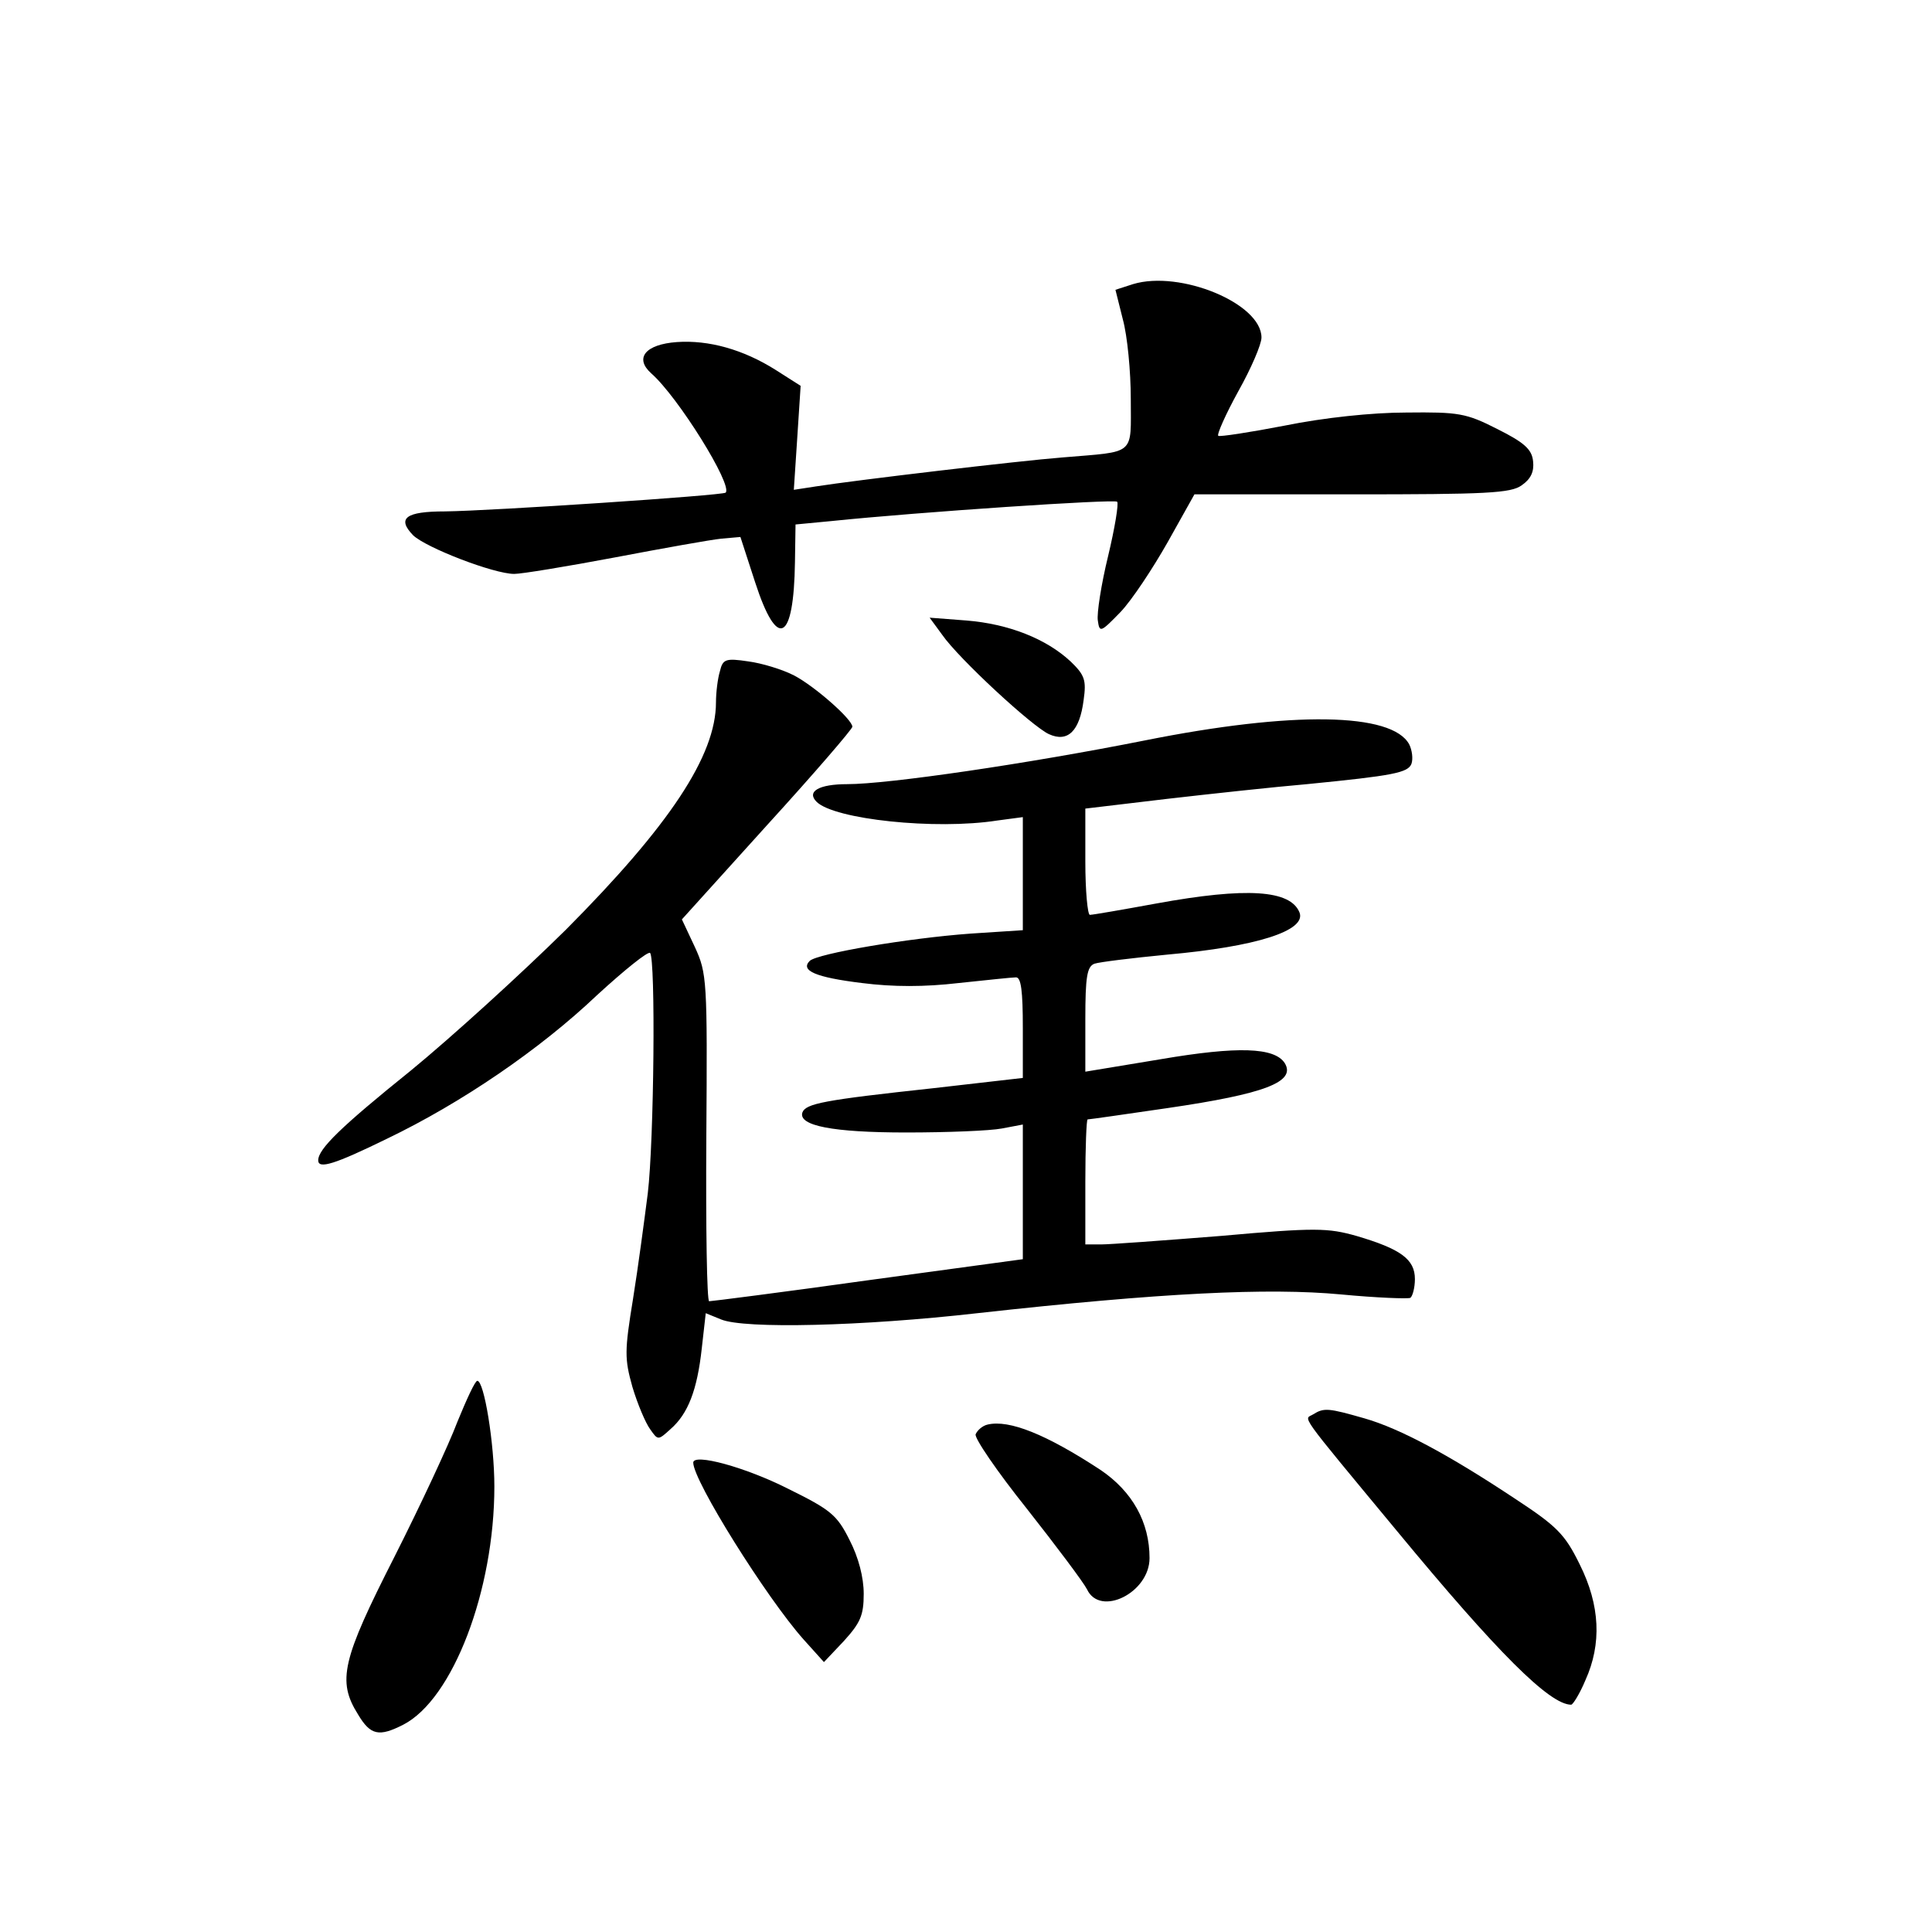 <?xml version="1.0" standalone="no"?>
<!DOCTYPE svg PUBLIC "-//W3C//DTD SVG 20010904//EN"
 "http://www.w3.org/TR/2001/REC-SVG-20010904/DTD/svg10.dtd">
<svg version="1.0" xmlns="http://www.w3.org/2000/svg"
 width="340pt" height="340pt" viewBox="0 0 340 340"
 preserveAspectRatio="xMidYMid meet">
<g transform="translate(0,340) scale(0.1,-0.1)"
fill="#000000" stroke="none">
<path d="M1994 2900 l-31 -10 13 -52 c8 -29 14 -92 14 -140 0 -101 10 -92
-120 -103 -77 -6 -364 -40 -434 -51 l-39 -6 6 91 6 92 -44 28 c-57 36 -118 53
-174 49 -55 -4 -75 -28 -45 -55 47 -41 144 -197 131 -210 -6 -5 -411 -32 -494
-33 -69 0 -85 -12 -56 -42 23 -22 142 -68 178 -68 13 0 92 13 177 29 84 16
168 31 187 33 l34 3 26 -80 c39 -120 68 -105 70 36 l1 66 63 6 c155 16 499 39
503 34 3 -3 -4 -46 -16 -96 -12 -49 -20 -101 -18 -113 3 -22 5 -21 40 15 20
21 57 77 83 123 l47 84 277 0 c237 0 280 2 299 16 16 11 22 24 20 42 -2 21
-15 33 -63 57 -55 28 -68 30 -160 29 -60 0 -145 -9 -214 -23 -62 -12 -115 -20
-117 -18 -3 2 13 38 35 78 23 41 41 83 41 95 0 60 -143 119 -226 94z"/>
<path d="M1658 2283 c29 -42 159 -162 188 -175 33 -15 54 5 61 60 5 35 2 44
-23 68 -43 40 -109 66 -183 72 l-65 5 22 -30z"/>
<path d="M1267 2219 c-4 -13 -7 -38 -7 -55 0 -94 -82 -217 -264 -400 -78 -77
-201 -189 -273 -248 -123 -99 -163 -138 -163 -158 0 -16 29 -7 121 38 131 63
269 157 370 253 48 44 89 77 93 74 10 -10 7 -331 -4 -423 -6 -47 -17 -130 -26
-186 -15 -92 -15 -105 -1 -155 9 -30 23 -63 31 -74 14 -20 14 -20 36 0 31 27
47 69 55 142 l7 62 27 -11 c41 -17 249 -12 451 11 324 36 512 45 640 33 63 -6
118 -8 122 -6 4 3 8 18 8 33 0 35 -25 53 -103 76 -50 14 -71 15 -238 0 -101
-8 -196 -15 -211 -15 l-28 0 0 110 c0 61 2 110 4 110 3 0 66 9 141 20 171 25
226 46 206 79 -18 28 -83 30 -218 7 l-133 -22 0 92 c0 75 3 93 16 98 9 3 66
10 128 16 157 14 245 42 233 74 -16 40 -93 45 -252 16 -60 -11 -112 -20 -117
-20 -4 0 -8 42 -8 94 l0 93 143 17 c78 9 189 21 247 26 152 15 178 20 184 36
3 9 1 24 -4 34 -30 56 -205 59 -465 7 -206 -41 -452 -77 -524 -77 -50 0 -72
-13 -54 -31 31 -31 209 -50 318 -33 l45 6 0 -99 0 -100 -92 -6 c-110 -8 -269
-35 -283 -48 -17 -17 10 -29 92 -39 55 -7 110 -7 170 0 48 5 94 10 101 10 9 0
12 -24 12 -89 l0 -88 -157 -18 c-194 -21 -225 -27 -231 -43 -7 -23 53 -35 183
-35 72 0 147 3 168 7 l37 7 0 -119 0 -118 -272 -37 c-150 -21 -276 -37 -280
-37 -4 0 -6 129 -5 288 2 278 1 289 -20 335 l-23 49 150 166 c83 91 150 169
150 173 0 13 -66 71 -102 90 -21 11 -58 22 -81 25 -40 6 -45 4 -50 -17z"/>
<path d="M805 898 c-15 -40 -65 -147 -111 -238 -92 -181 -101 -218 -64 -277
22 -37 37 -40 80 -18 87 45 160 236 160 419 0 76 -18 186 -30 186 -4 0 -19
-33 -35 -72z"/>
<path d="M2311 911 c-16 -10 -31 10 148 -206 176 -213 268 -305 306 -305 3 0
15 19 25 43 29 64 26 132 -10 204 -26 53 -40 67 -113 115 -116 77 -203 124
-266 142 -63 18 -71 19 -90 7z"/>
<path d="M1738 893 c-9 -2 -18 -10 -21 -17 -3 -6 38 -66 90 -131 52 -66 100
-130 106 -142 23 -49 110 -6 110 55 0 63 -30 117 -86 155 -96 63 -161 89 -199
80z"/>
<path d="M1220 826 c0 -32 129 -238 194 -311 l36 -40 35 37 c29 32 35 45 35
83 0 29 -9 64 -25 95 -22 44 -33 53 -108 90 -75 38 -167 63 -167 46z"/>
</g>
</svg>
